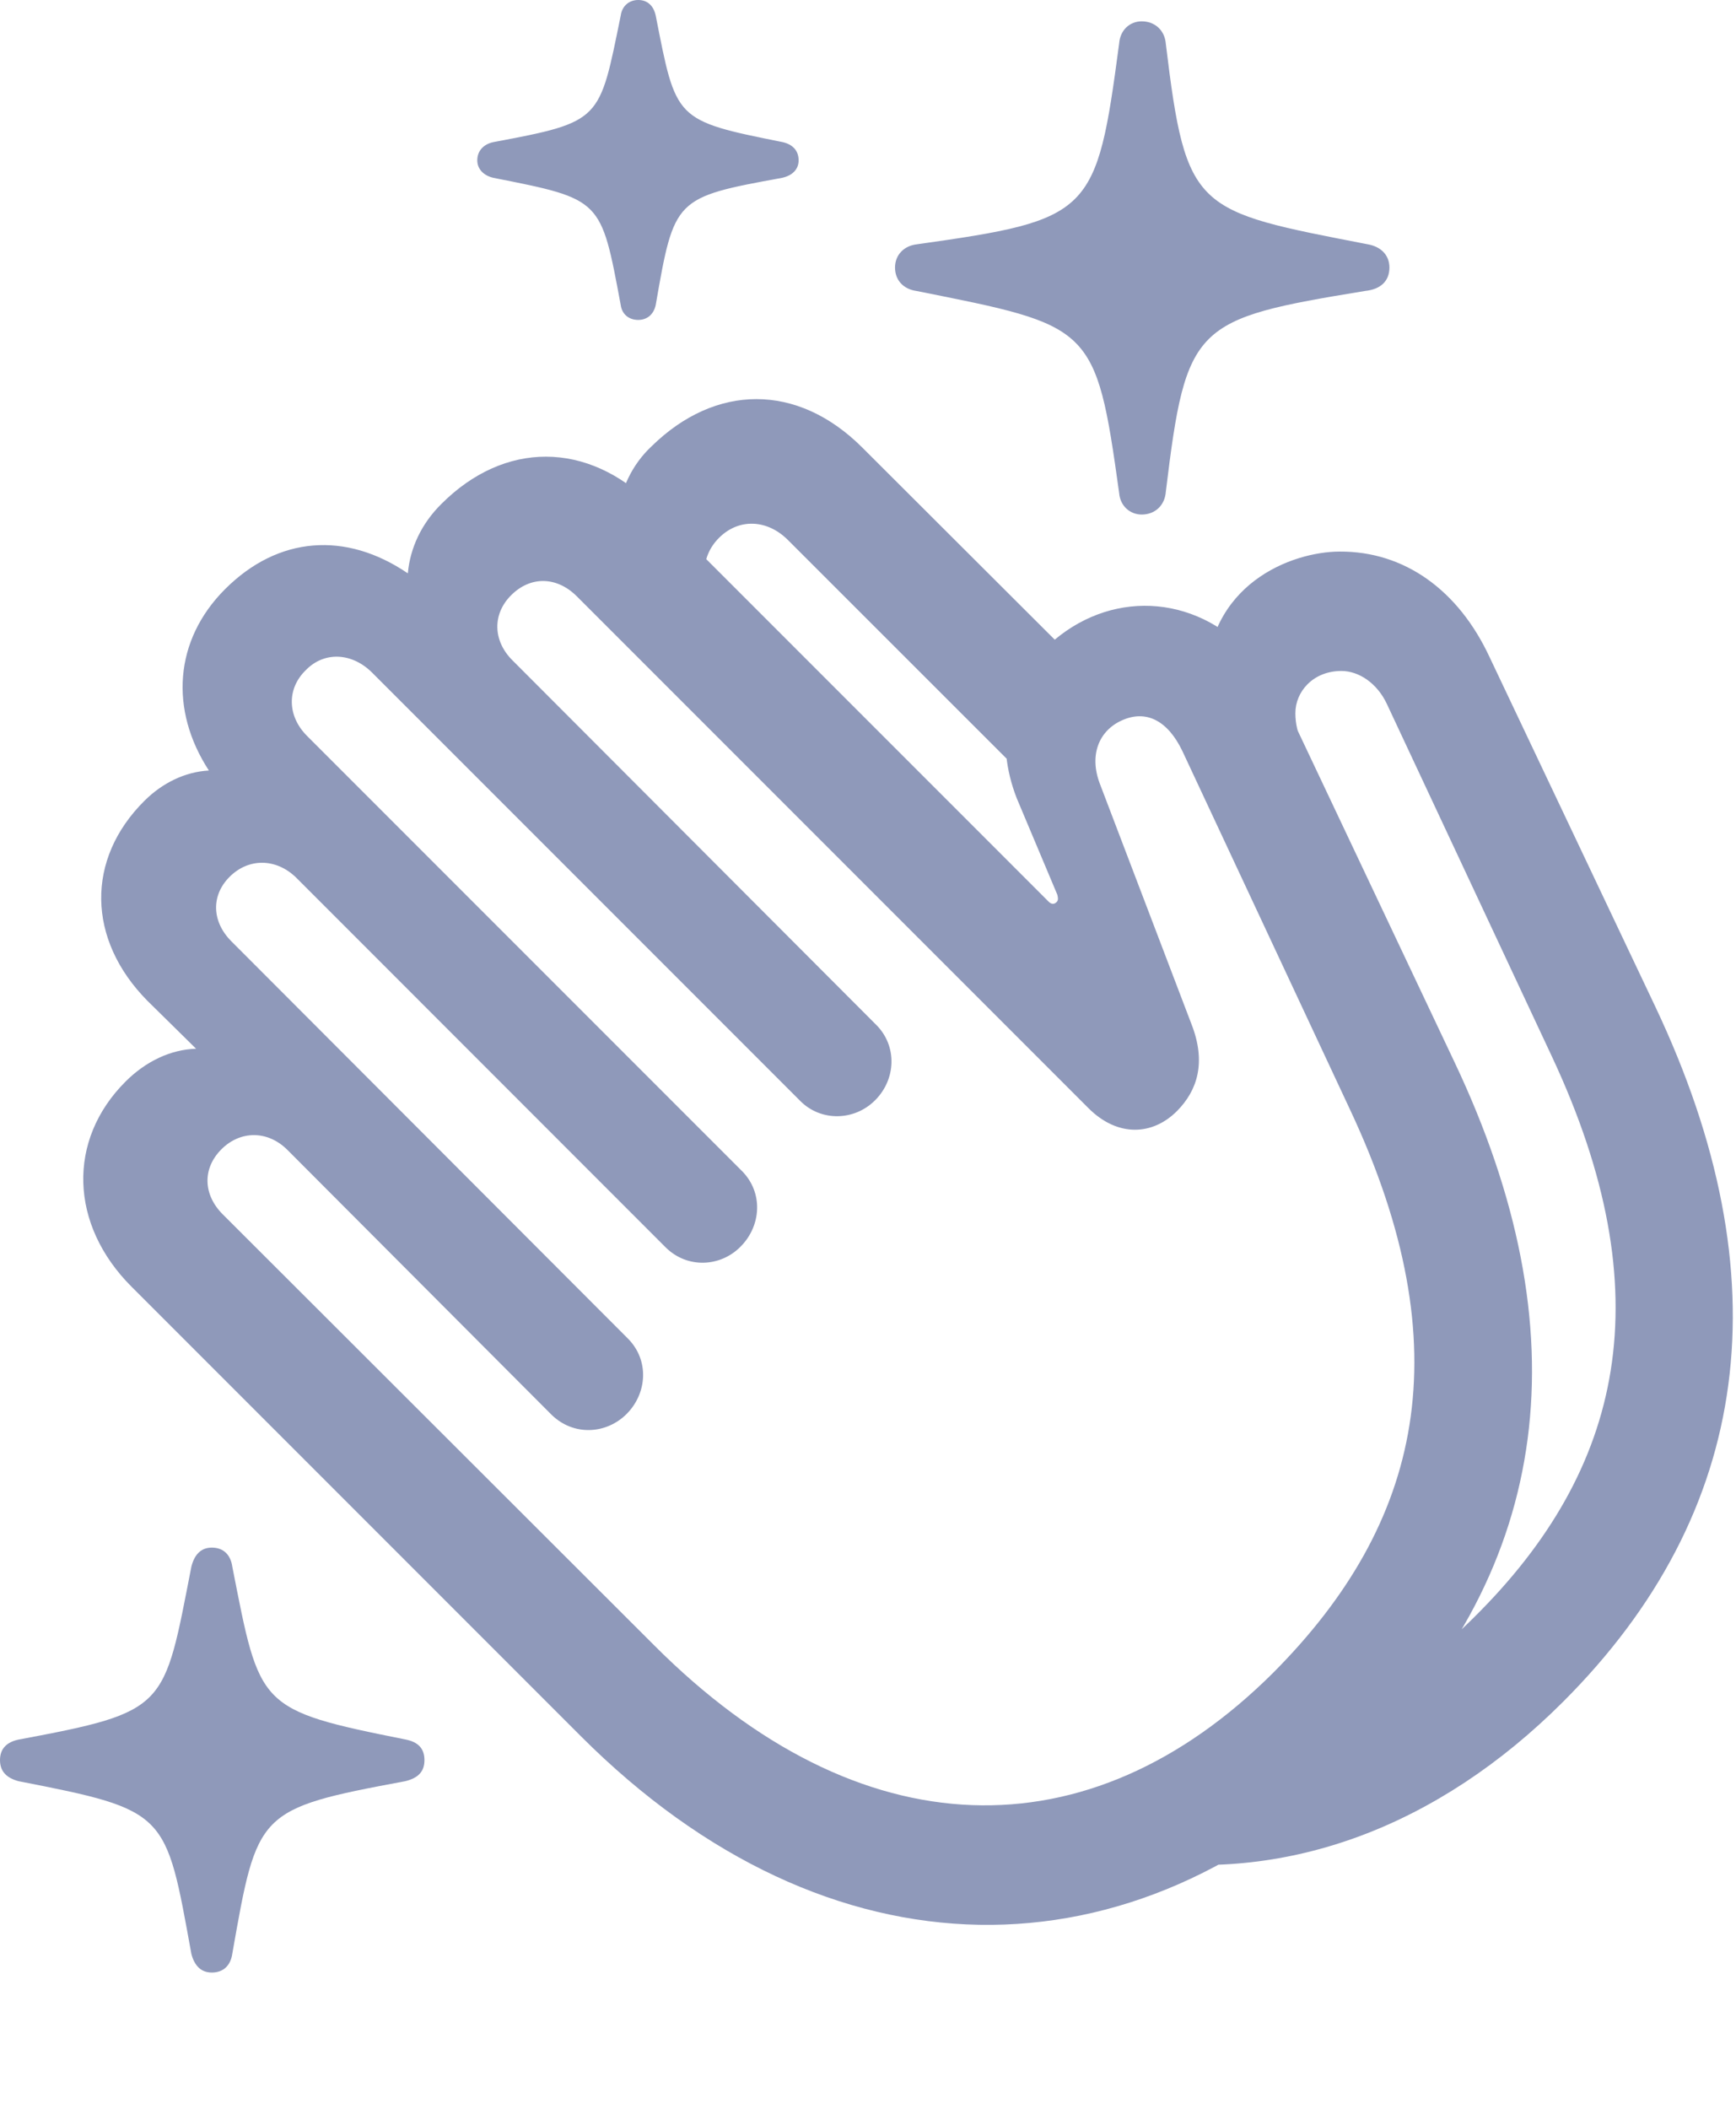 <svg width="28" height="34" viewBox="0 0 28 34" fill="none" xmlns="http://www.w3.org/2000/svg">
<path d="M21.976 28.308C25.031 25.262 25.529 21.476 23.453 17.11L20.791 11.485C20.591 11.071 20.352 10.731 20.084 10.464C19.144 9.524 17.759 9.541 16.833 10.479C16.242 11.059 16.037 11.941 16.399 12.87L17.054 14.426C17.063 14.468 17.075 14.511 17.042 14.544C16.997 14.589 16.952 14.577 16.91 14.534L10.523 8.147C9.476 7.101 8.134 7.109 7.118 8.126C6.799 8.442 6.615 8.833 6.578 9.244C5.58 8.565 4.488 8.641 3.63 9.499C2.808 10.321 2.732 11.445 3.369 12.423C2.981 12.444 2.616 12.627 2.332 12.909C1.381 13.851 1.403 15.149 2.376 16.134L3.163 16.909C2.754 16.92 2.35 17.112 2.023 17.44C1.081 18.382 1.121 19.745 2.121 20.745L9.37 27.994C13.37 31.993 18.288 31.995 21.976 28.308ZM20.539 26.966C17.566 29.929 13.866 29.85 10.549 26.525L3.592 19.578C3.278 19.264 3.259 18.842 3.572 18.529C3.878 18.224 4.318 18.224 4.634 18.538L8.896 22.81C9.256 23.161 9.784 23.12 10.106 22.798C10.438 22.466 10.477 21.931 10.126 21.58L3.732 15.177C3.418 14.863 3.399 14.441 3.703 14.137C4.007 13.833 4.449 13.833 4.774 14.147L10.735 20.11C11.086 20.459 11.623 20.428 11.946 20.098C12.277 19.766 12.316 19.229 11.965 18.878L4.951 11.864C4.638 11.551 4.619 11.109 4.932 10.805C5.227 10.501 5.668 10.521 5.991 10.834L12.912 17.755C13.244 18.085 13.781 18.073 14.113 17.741C14.454 17.402 14.474 16.864 14.132 16.523L8.264 10.645C7.95 10.332 7.939 9.902 8.243 9.598C8.556 9.284 8.981 9.292 9.304 9.615L17.555 17.866C18.028 18.339 18.593 18.308 18.987 17.91C19.309 17.583 19.462 17.133 19.215 16.506L17.741 12.64C17.561 12.171 17.728 11.779 18.094 11.615C18.482 11.439 18.834 11.613 19.072 12.112L21.783 17.908C23.582 21.752 22.932 24.561 20.539 26.966ZM10.512 7.193C10.188 7.496 10.014 7.888 9.965 8.287L11.613 9.81C11.291 9.453 11.277 8.986 11.603 8.666C11.92 8.354 12.375 8.373 12.708 8.706L16.511 12.507L17.698 10.998L13.907 7.215C12.859 6.169 11.539 6.188 10.512 7.193ZM25.211 27.438C28.268 24.383 28.766 20.596 26.698 16.229L24.026 10.596C23.523 9.514 22.651 8.886 21.605 8.893C20.848 8.895 19.448 9.403 19.448 11.063C19.448 11.183 19.448 11.302 19.467 11.432L20.998 11.966C20.934 11.824 20.893 11.674 20.893 11.498C20.893 11.152 21.178 10.818 21.635 10.818C21.918 10.818 22.212 11.015 22.369 11.35L25.027 17.026C26.825 20.86 26.186 23.691 23.776 26.075C22.756 27.092 21.648 27.748 20.505 28.023L18.389 30.003C20.783 30.33 23.186 29.46 25.211 27.438Z" fill="#8F99BA"/>
<path d="M18.415 8.296C18.623 8.296 18.788 8.155 18.804 7.925C19.133 5.222 19.254 5.145 22.017 4.691C22.27 4.665 22.41 4.531 22.41 4.313C22.41 4.111 22.27 3.977 22.066 3.94C19.271 3.396 19.133 3.419 18.804 0.711C18.788 0.485 18.623 0.344 18.415 0.344C18.222 0.344 18.067 0.485 18.051 0.699C17.684 3.462 17.608 3.542 14.781 3.94C14.579 3.965 14.436 4.111 14.436 4.313C14.436 4.52 14.573 4.661 14.779 4.691C17.613 5.256 17.674 5.235 18.051 7.95C18.067 8.155 18.224 8.296 18.415 8.296ZM10.294 5.158C10.431 5.158 10.541 5.077 10.576 4.918C10.876 3.194 10.878 3.184 12.616 2.867C12.779 2.83 12.881 2.732 12.881 2.585C12.881 2.424 12.779 2.326 12.622 2.291C10.872 1.941 10.908 1.936 10.576 0.251C10.541 0.09 10.441 0 10.294 0C10.143 0 10.033 0.1 10.012 0.249C9.664 1.951 9.712 1.962 7.959 2.291C7.798 2.324 7.698 2.434 7.698 2.585C7.698 2.722 7.796 2.83 7.957 2.867C9.712 3.214 9.691 3.203 10.012 4.92C10.033 5.067 10.143 5.158 10.294 5.158ZM3.416 31.803C3.609 31.803 3.721 31.683 3.747 31.498C4.152 29.203 4.142 29.165 6.536 28.718C6.737 28.669 6.846 28.57 6.846 28.378C6.846 28.185 6.737 28.086 6.547 28.047C4.148 27.567 4.194 27.532 3.747 25.26C3.721 25.073 3.609 24.952 3.416 24.952C3.235 24.952 3.134 25.073 3.087 25.258C2.638 27.551 2.715 27.594 0.301 28.047C0.12 28.084 0 28.185 0 28.378C0 28.57 0.118 28.669 0.299 28.718C2.715 29.189 2.67 29.216 3.087 31.504C3.134 31.683 3.235 31.803 3.416 31.803Z" fill="#8F99BA"/>
</svg>
